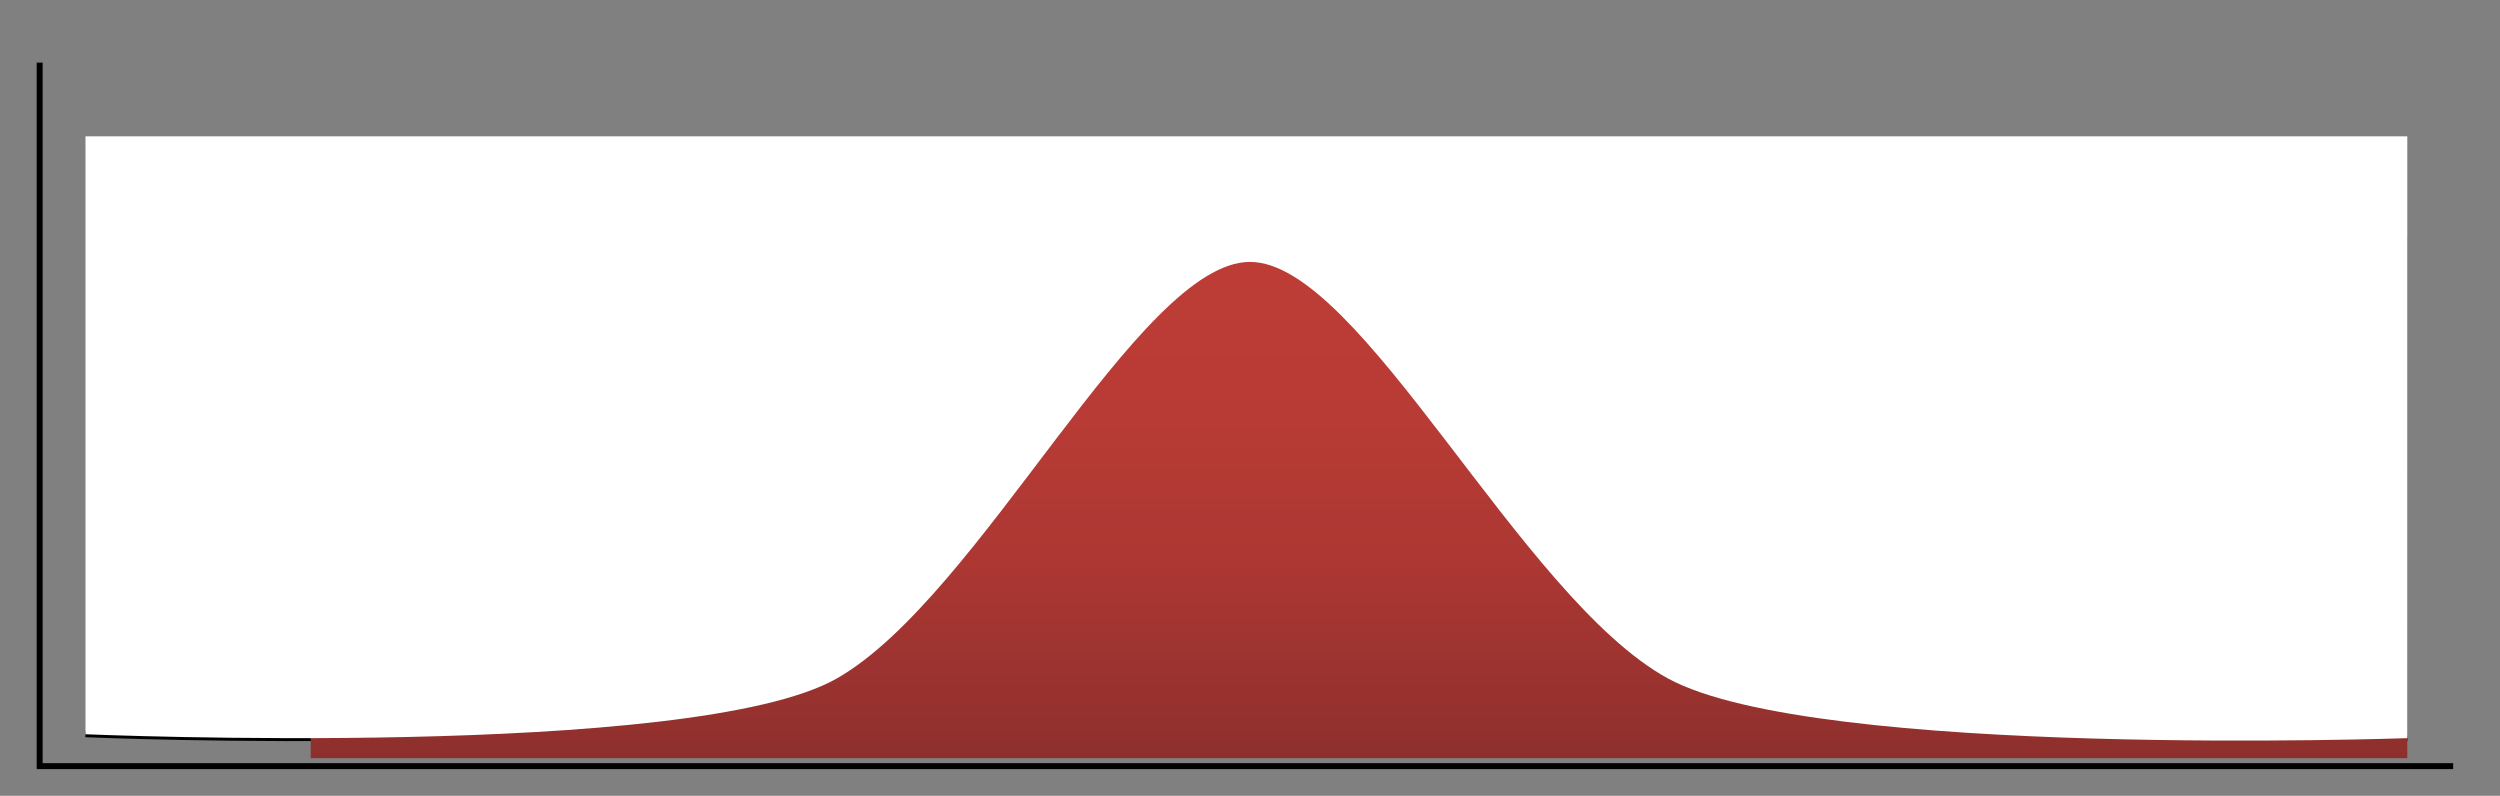 <?xml version="1.0" encoding="utf-8"?>
<!-- Generator: Adobe Illustrator 16.0.0, SVG Export Plug-In . SVG Version: 6.00 Build 0)  -->
<!DOCTYPE svg PUBLIC "-//W3C//DTD SVG 1.1//EN" "http://www.w3.org/Graphics/SVG/1.1/DTD/svg11.dtd">
<svg version="1.1" id="Capa_1" xmlns="http://www.w3.org/2000/svg" xmlns:xlink="http://www.w3.org/1999/xlink" x="0px" y="0px"
	 width="841.891px" height="268px" viewBox="0 0 841.891 268" enable-background="new 0 0 841.891 268" xml:space="preserve">
<rect x="0" y="0" width="841.891" height="268" fill="#808080" stroke="none"/>
<g id="Capa_1_1_" display="none">
	<g display="inline">
	</g>
</g>
<g id="Capa_4">
	<polyline fill="none" stroke="#000000" stroke-width="2" stroke-miterlimit="10" points="13.356,21.088 13.356,258 826.107,258 	
		"/>
</g>
<g id="Capa_3">
	<path fill="none" stroke="#000000" stroke-width="2" stroke-miterlimit="10" d="M28.792,247.264c0,0,204.697,8.725,253.021-18.793
		c48.322-27.52,101.755-140.269,139.133-140.269s91.069,113.108,140.733,140.269c49.664,27.162,248.993,20.105,248.993,20.105"/>
</g>
<g id="Capa_5">
	
		<linearGradient id="SVGID_1_" gradientUnits="userSpaceOnUse" x1="407.762" y1="107.216" x2="407.762" y2="402.521" gradientTransform="matrix(1 0 0 1 49.89 -17.001)">
		<stop  offset="0" style="stop-color:#BD3C36"/>
		<stop  offset="0.162" style="stop-color:#B93B35"/>
		<stop  offset="0.337" style="stop-color:#AC3733"/>
		<stop  offset="0.516" style="stop-color:#94312E"/>
		<stop  offset="0.7" style="stop-color:#762928"/>
		<stop  offset="0.885" style="stop-color:#561D1D"/>
		<stop  offset="1" style="stop-color:#420F11"/>
	</linearGradient>
	<rect x="104.631" y="79.352" fill="url(#SVGID_1_)" width="706.041" height="175.963"/>
</g>
<g id="Capa_3_copia">
	<path fill="#FFFFFF" d="M810.672,248.576c0,0-199.329,7.055-248.993-20.105S458.322,88.202,420.945,88.202
		s-90.812,112.749-139.133,140.269c-48.321,27.518-253.021,18.793-253.021,18.793V45.92h781.88L810.672,248.576L810.672,248.576z"/>
</g>
</svg>

